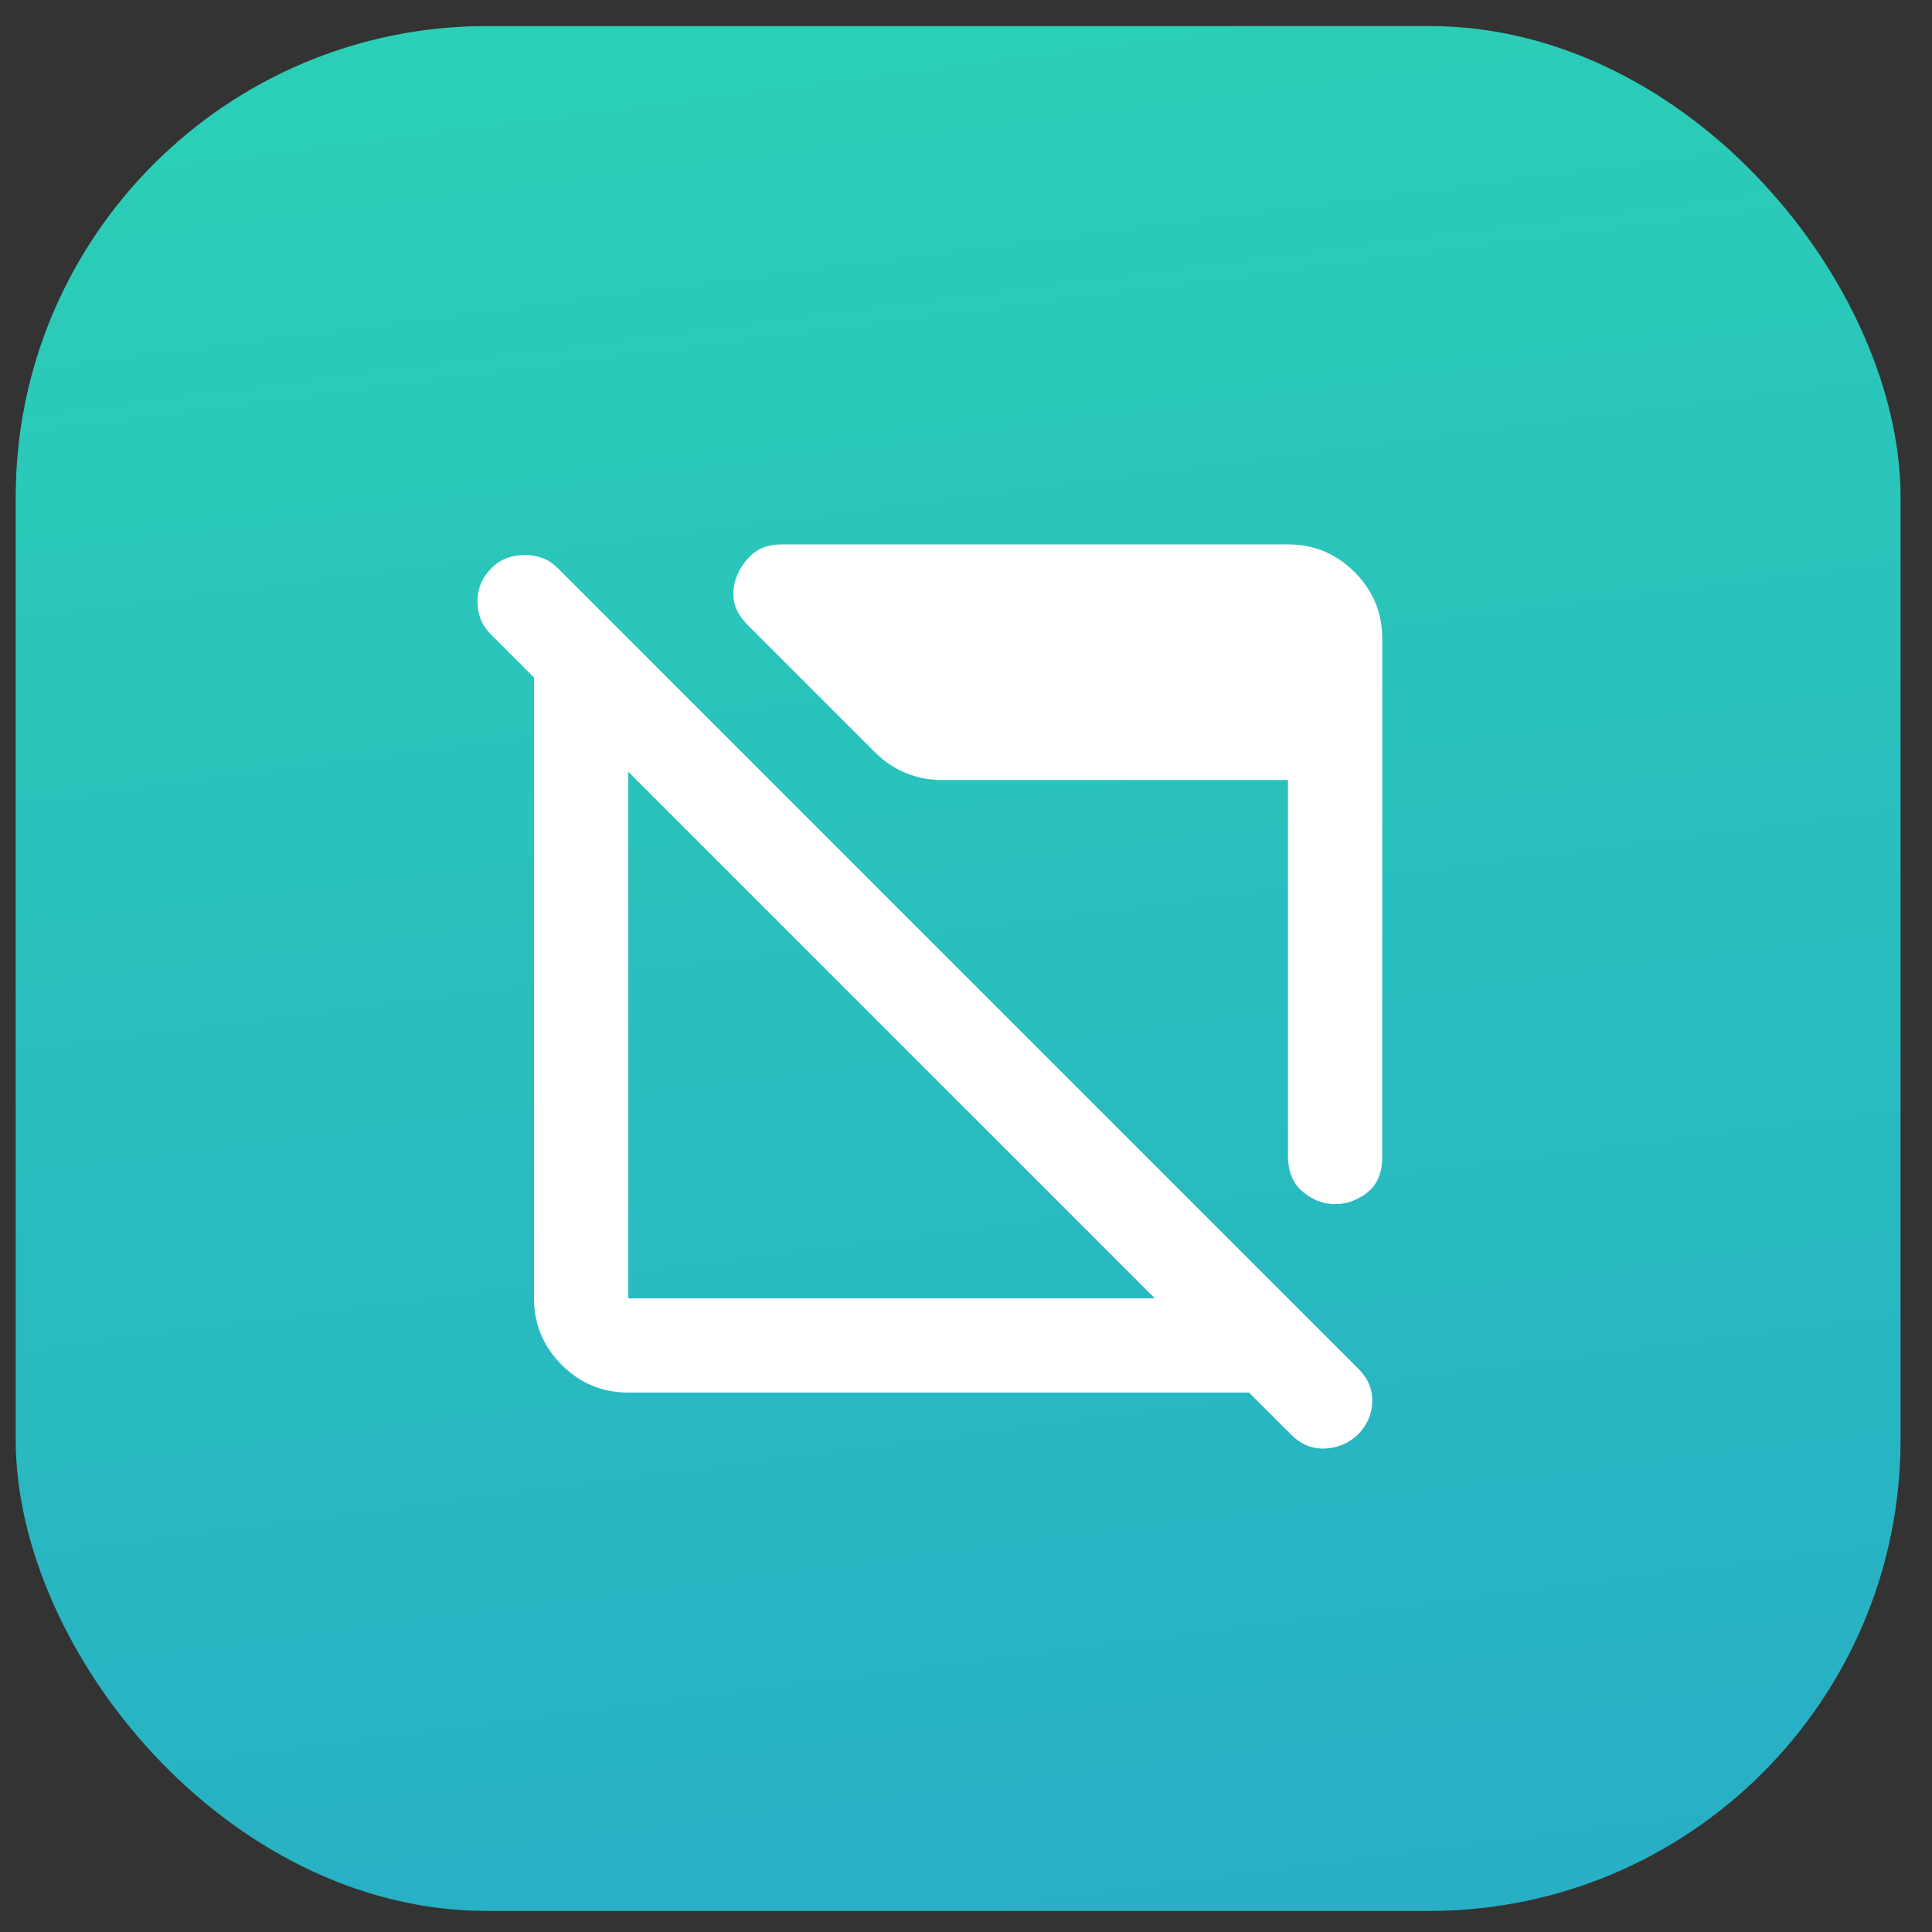 <svg width="41" height="41" viewBox="0 0 41 41" fill="none" xmlns="http://www.w3.org/2000/svg">
<rect x="0" y="0" width="41" height="41" fill="#333333" stroke="none"/>
<rect x="0.333" y="0.553" width="40" height="40" rx="10" fill="url(#paint0_linear_6317_5134)"/>
<path d="M13.333 29.553C12.783 29.553 12.312 29.357 11.921 28.965C11.529 28.574 11.333 28.103 11.333 27.553V14.378L10.408 13.453C10.225 13.269 10.133 13.04 10.133 12.765C10.133 12.49 10.233 12.253 10.433 12.053C10.617 11.869 10.85 11.778 11.133 11.778C11.417 11.778 11.65 11.869 11.833 12.053L28.833 29.053C29.033 29.253 29.129 29.486 29.121 29.753C29.113 30.019 29.008 30.253 28.808 30.453C28.608 30.636 28.375 30.732 28.108 30.74C27.842 30.749 27.608 30.653 27.408 30.453L26.508 29.553H13.333ZM13.333 27.553H24.508L13.333 16.378V27.553ZM28.333 25.553C28.083 25.553 27.854 25.465 27.646 25.29C27.438 25.115 27.333 24.861 27.333 24.528V16.553H19.983C19.717 16.553 19.462 16.503 19.221 16.403C18.979 16.303 18.767 16.161 18.583 15.978L15.858 13.253C15.692 13.086 15.596 12.911 15.571 12.728C15.546 12.544 15.575 12.361 15.658 12.178C15.742 11.994 15.858 11.844 16.008 11.728C16.158 11.611 16.35 11.553 16.583 11.553H27.333C27.883 11.553 28.354 11.749 28.746 12.14C29.137 12.532 29.333 13.003 29.333 13.553V24.553C29.333 24.886 29.229 25.136 29.021 25.303C28.812 25.469 28.583 25.553 28.333 25.553Z" fill="white"/>
<defs>
<linearGradient id="paint0_linear_6317_5134" x1="34.207" y1="-12.776" x2="50.68" y2="115.603" gradientUnits="userSpaceOnUse">
<stop stop-color="#2CD7B2"/>
<stop offset="1" stop-color="#2173E3"/>
</linearGradient>
</defs>
</svg>
